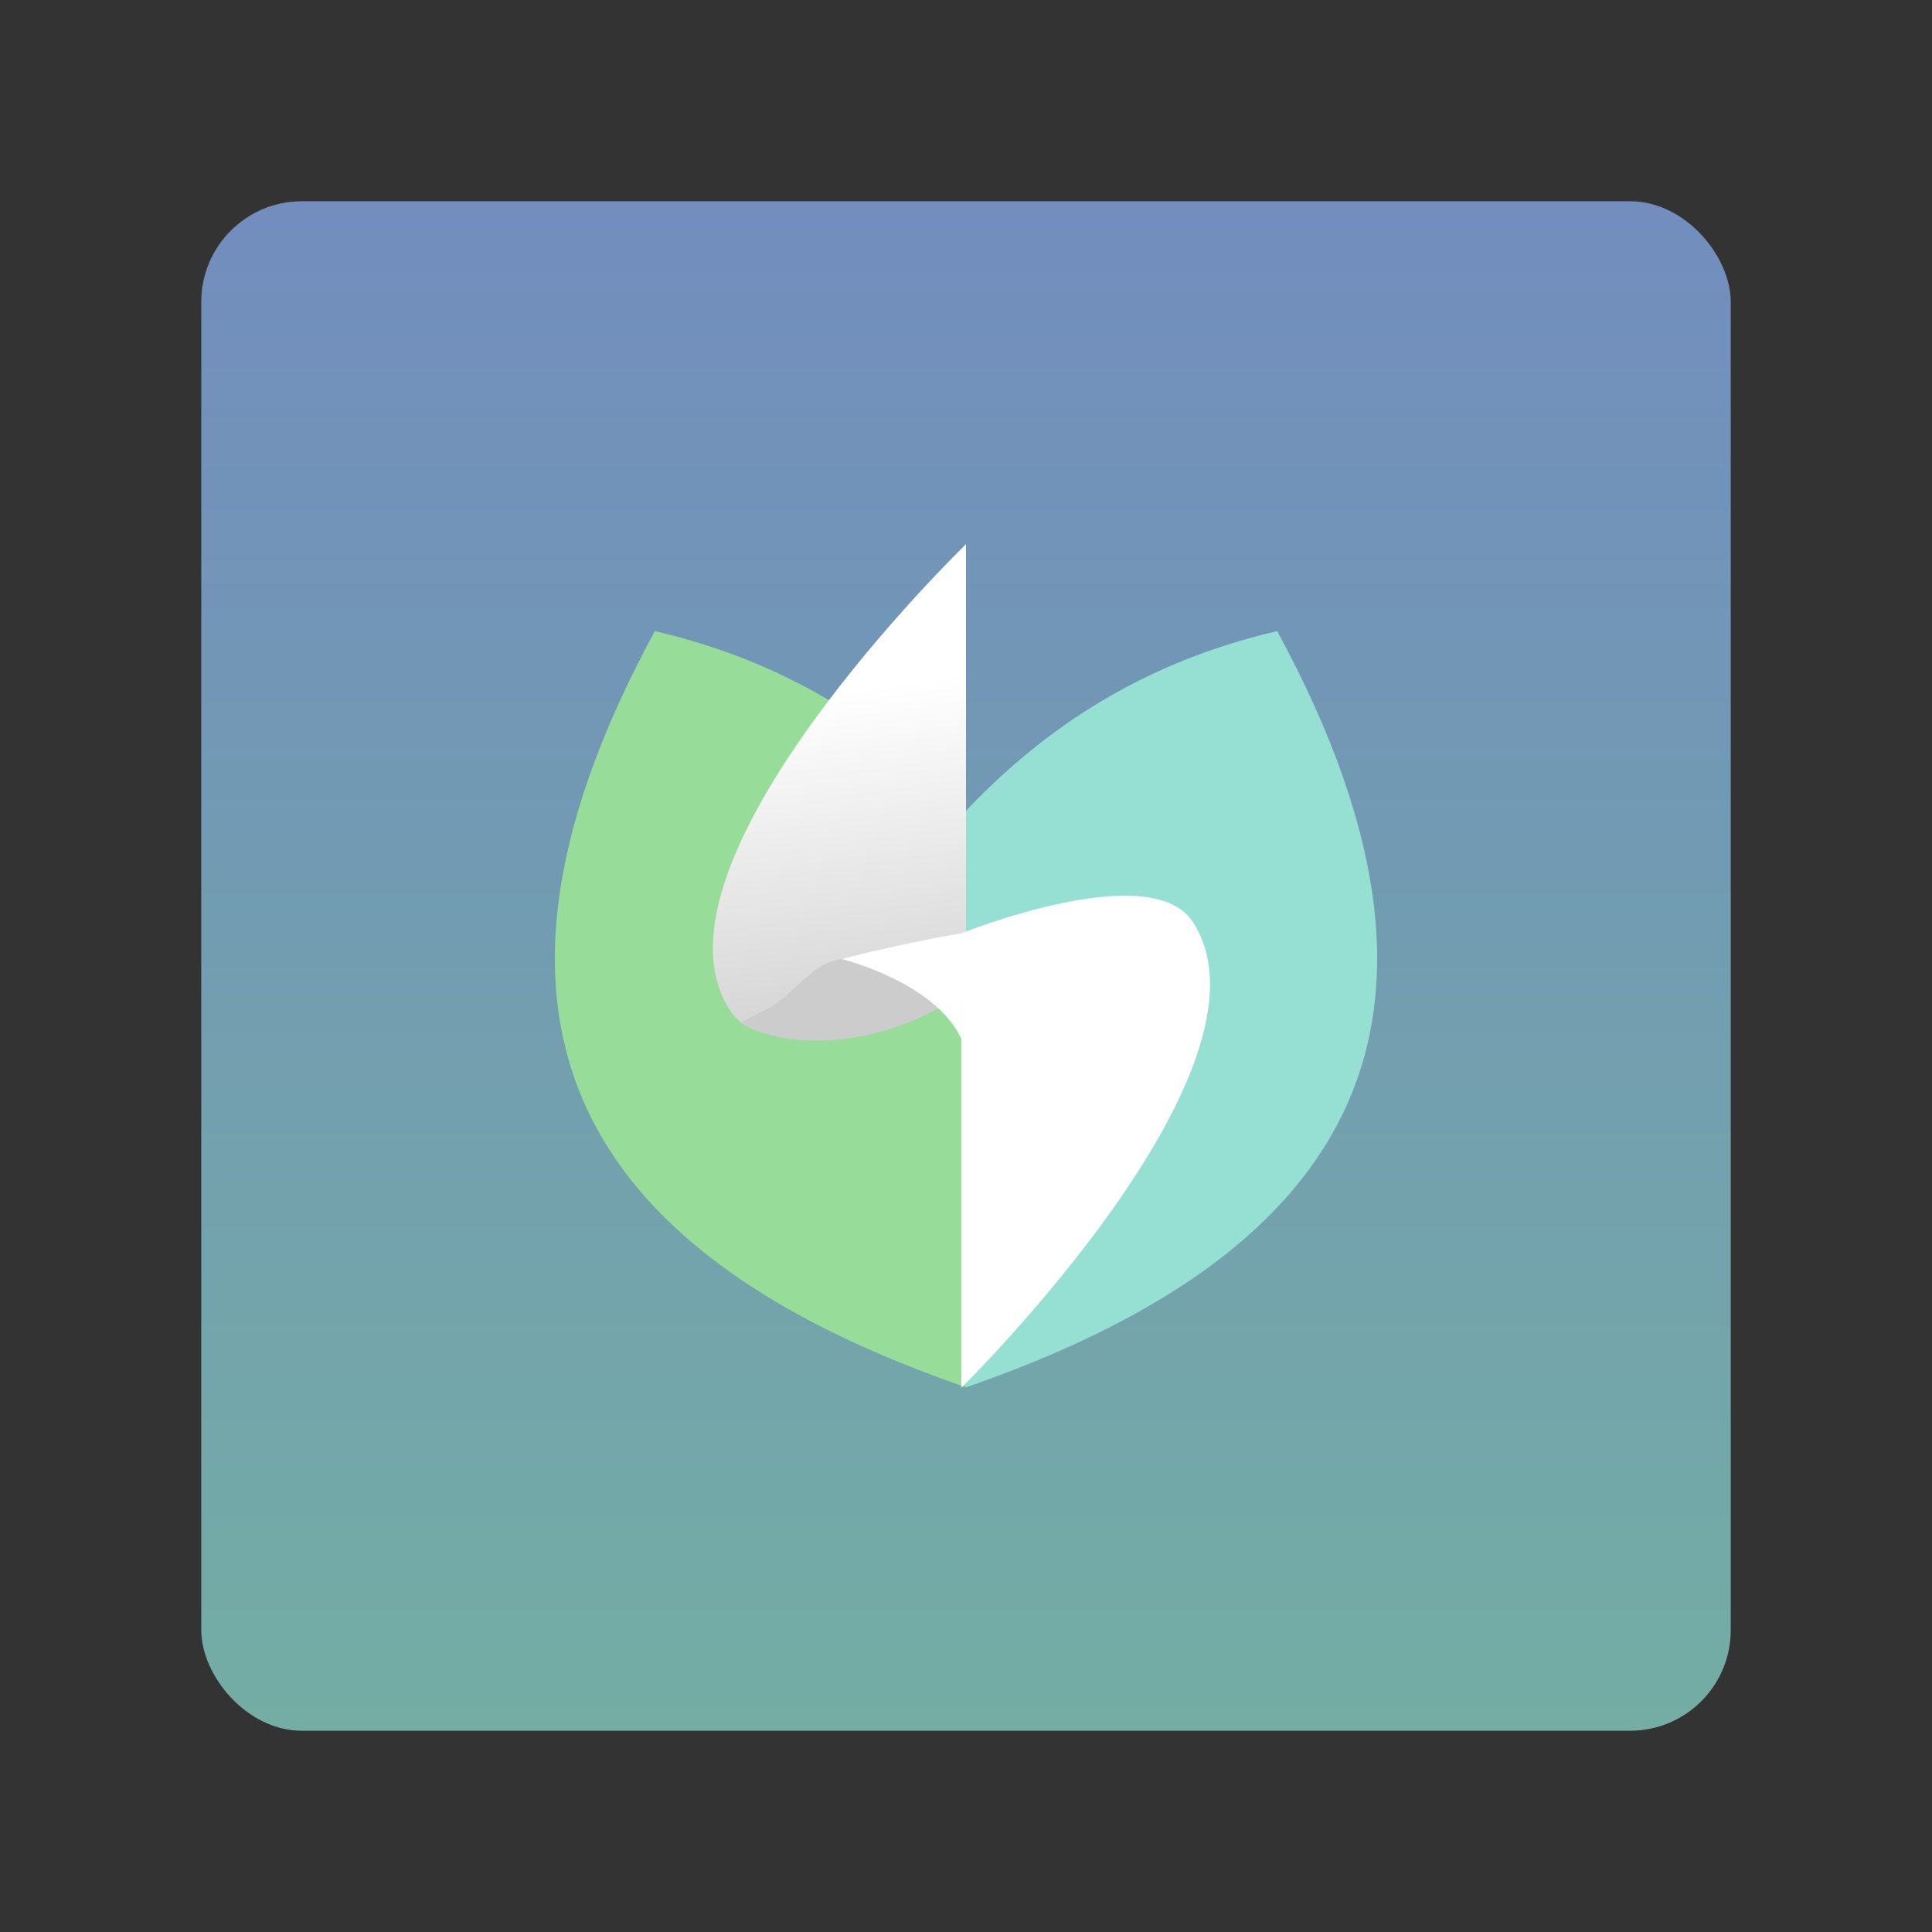 <?xml version="1.0" encoding="UTF-8"?>
<svg version="1.1" viewBox="0 0 192 192" xmlns="http://www.w3.org/2000/svg" xmlns:xlink="http://www.w3.org/1999/xlink">
 <rect x="0" y="0" width="192" height="192" fill="#333333" stroke="none"/>
 <defs>
  <linearGradient id="linearGradient585" x1="96" x2="96" y1="20" y2="172" gradientUnits="userSpaceOnUse">
   <stop style="stop-color:#728dbe" offset="0"/>
   <stop style="stop-color:#73ada4" offset="1"/>
  </linearGradient>
  <linearGradient id="linearGradient674" x1="81.314" x2="86.112" y1="68.965" y2="103.24" gradientUnits="userSpaceOnUse">
   <stop style="stop-color:#fff" offset="0"/>
   <stop style="stop-color:#d2d2d2" offset="1"/>
  </linearGradient>
 </defs>
 <rect class="a" x="20" y="20" width="152" height="152" rx="10" style="fill:url(#linearGradient585)"/>
 <path d="m96 137.87v-57.297c-7.913-8.346-17.73-14.789-30.924-17.854-22.142 40.757-5.282 62.636 30.924 75.151z" style="fill:#98dc9a;stroke-linejoin:round;stroke-width:2.334"/>
 <path d="m96 137.87v-57.297c7.913-8.346 17.73-14.789 30.924-17.854 22.142 40.757 5.282 62.636-30.924 75.151z" style="fill:#96dfd3;stroke-linejoin:round;stroke-width:2.334"/>
 <path d="m96 99.242v-45.161s-32.886 31.813-23.455 46.327c4.264 6.562 23.505-1.396 23.455-1.167z" style="fill:url(#linearGradient674);stroke-linejoin:round;stroke-width:2.334"/>
 <path d="m95.533 92.758v45.161s32.443-31.912 22.989-46.327c-4.208-6.416-22.989 1.167-22.989 1.167z" style="fill:#fff;stroke-linejoin:round;stroke-width:2.334"/>
 <path d="m93.783 99.884c-7.039 4.159-15.616 4.503-20.246 1.75 0 0 2.133-1.031 3.151-1.634 2.414-1.429 4.194-4.455 6.99-4.687 3.45-0.287 10.105 4.571 10.105 4.571z" style="fill:#ccc;stroke-linejoin:round;stroke-width:2.334"/>
 <path d="m95.533 92.758c-6.688 1.137-11.856 2.555-11.856 2.555s9.252 2.287 11.856 7.926z" style="fill:#fff;stroke-linejoin:round;stroke-width:2.334"/>
</svg>
